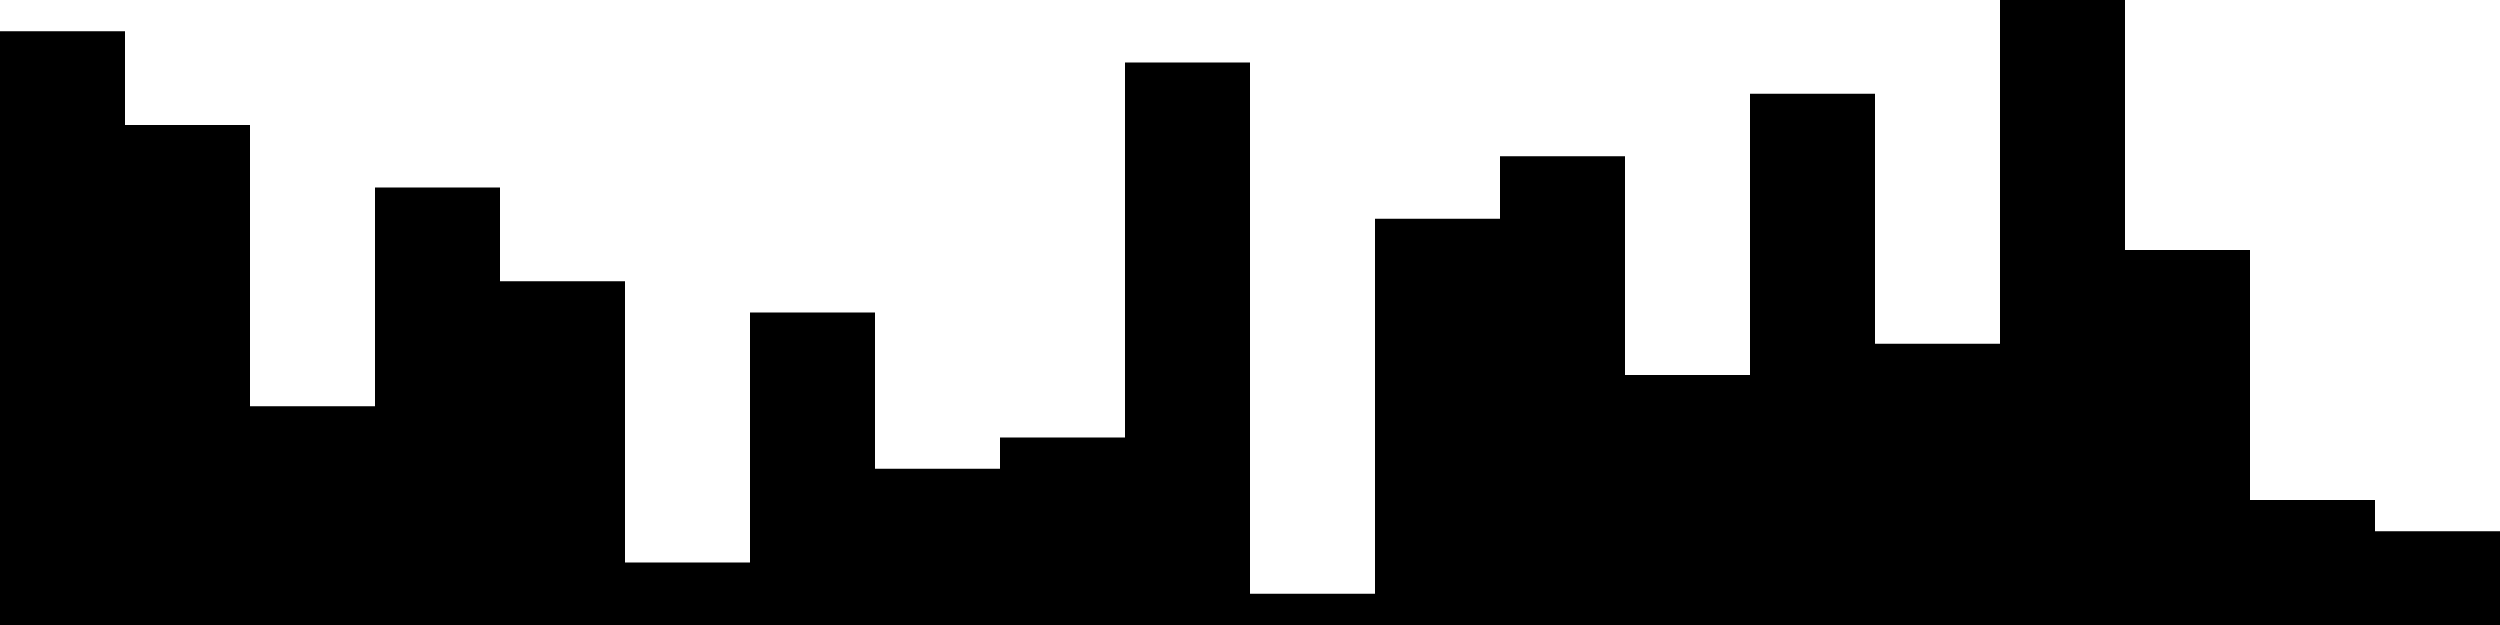 
<svg xmlns="http://www.w3.org/2000/svg" width="800" height="200">
<style>
rect {
    fill: black;
}
@media (prefers-color-scheme: dark) {
    rect {
        fill: white;
    }
}
</style>
<rect width="40" height="190" x="0" y="10" />
<rect width="40" height="160" x="40" y="40" />
<rect width="40" height="70" x="80" y="130" />
<rect width="40" height="140" x="120" y="60" />
<rect width="40" height="110" x="160" y="90" />
<rect width="40" height="20" x="200" y="180" />
<rect width="40" height="100" x="240" y="100" />
<rect width="40" height="50" x="280" y="150" />
<rect width="40" height="60" x="320" y="140" />
<rect width="40" height="180" x="360" y="20" />
<rect width="40" height="10" x="400" y="190" />
<rect width="40" height="130" x="440" y="70" />
<rect width="40" height="150" x="480" y="50" />
<rect width="40" height="80" x="520" y="120" />
<rect width="40" height="170" x="560" y="30" />
<rect width="40" height="90" x="600" y="110" />
<rect width="40" height="200" x="640" y="0" />
<rect width="40" height="120" x="680" y="80" />
<rect width="40" height="40" x="720" y="160" />
<rect width="40" height="30" x="760" y="170" />
</svg>
